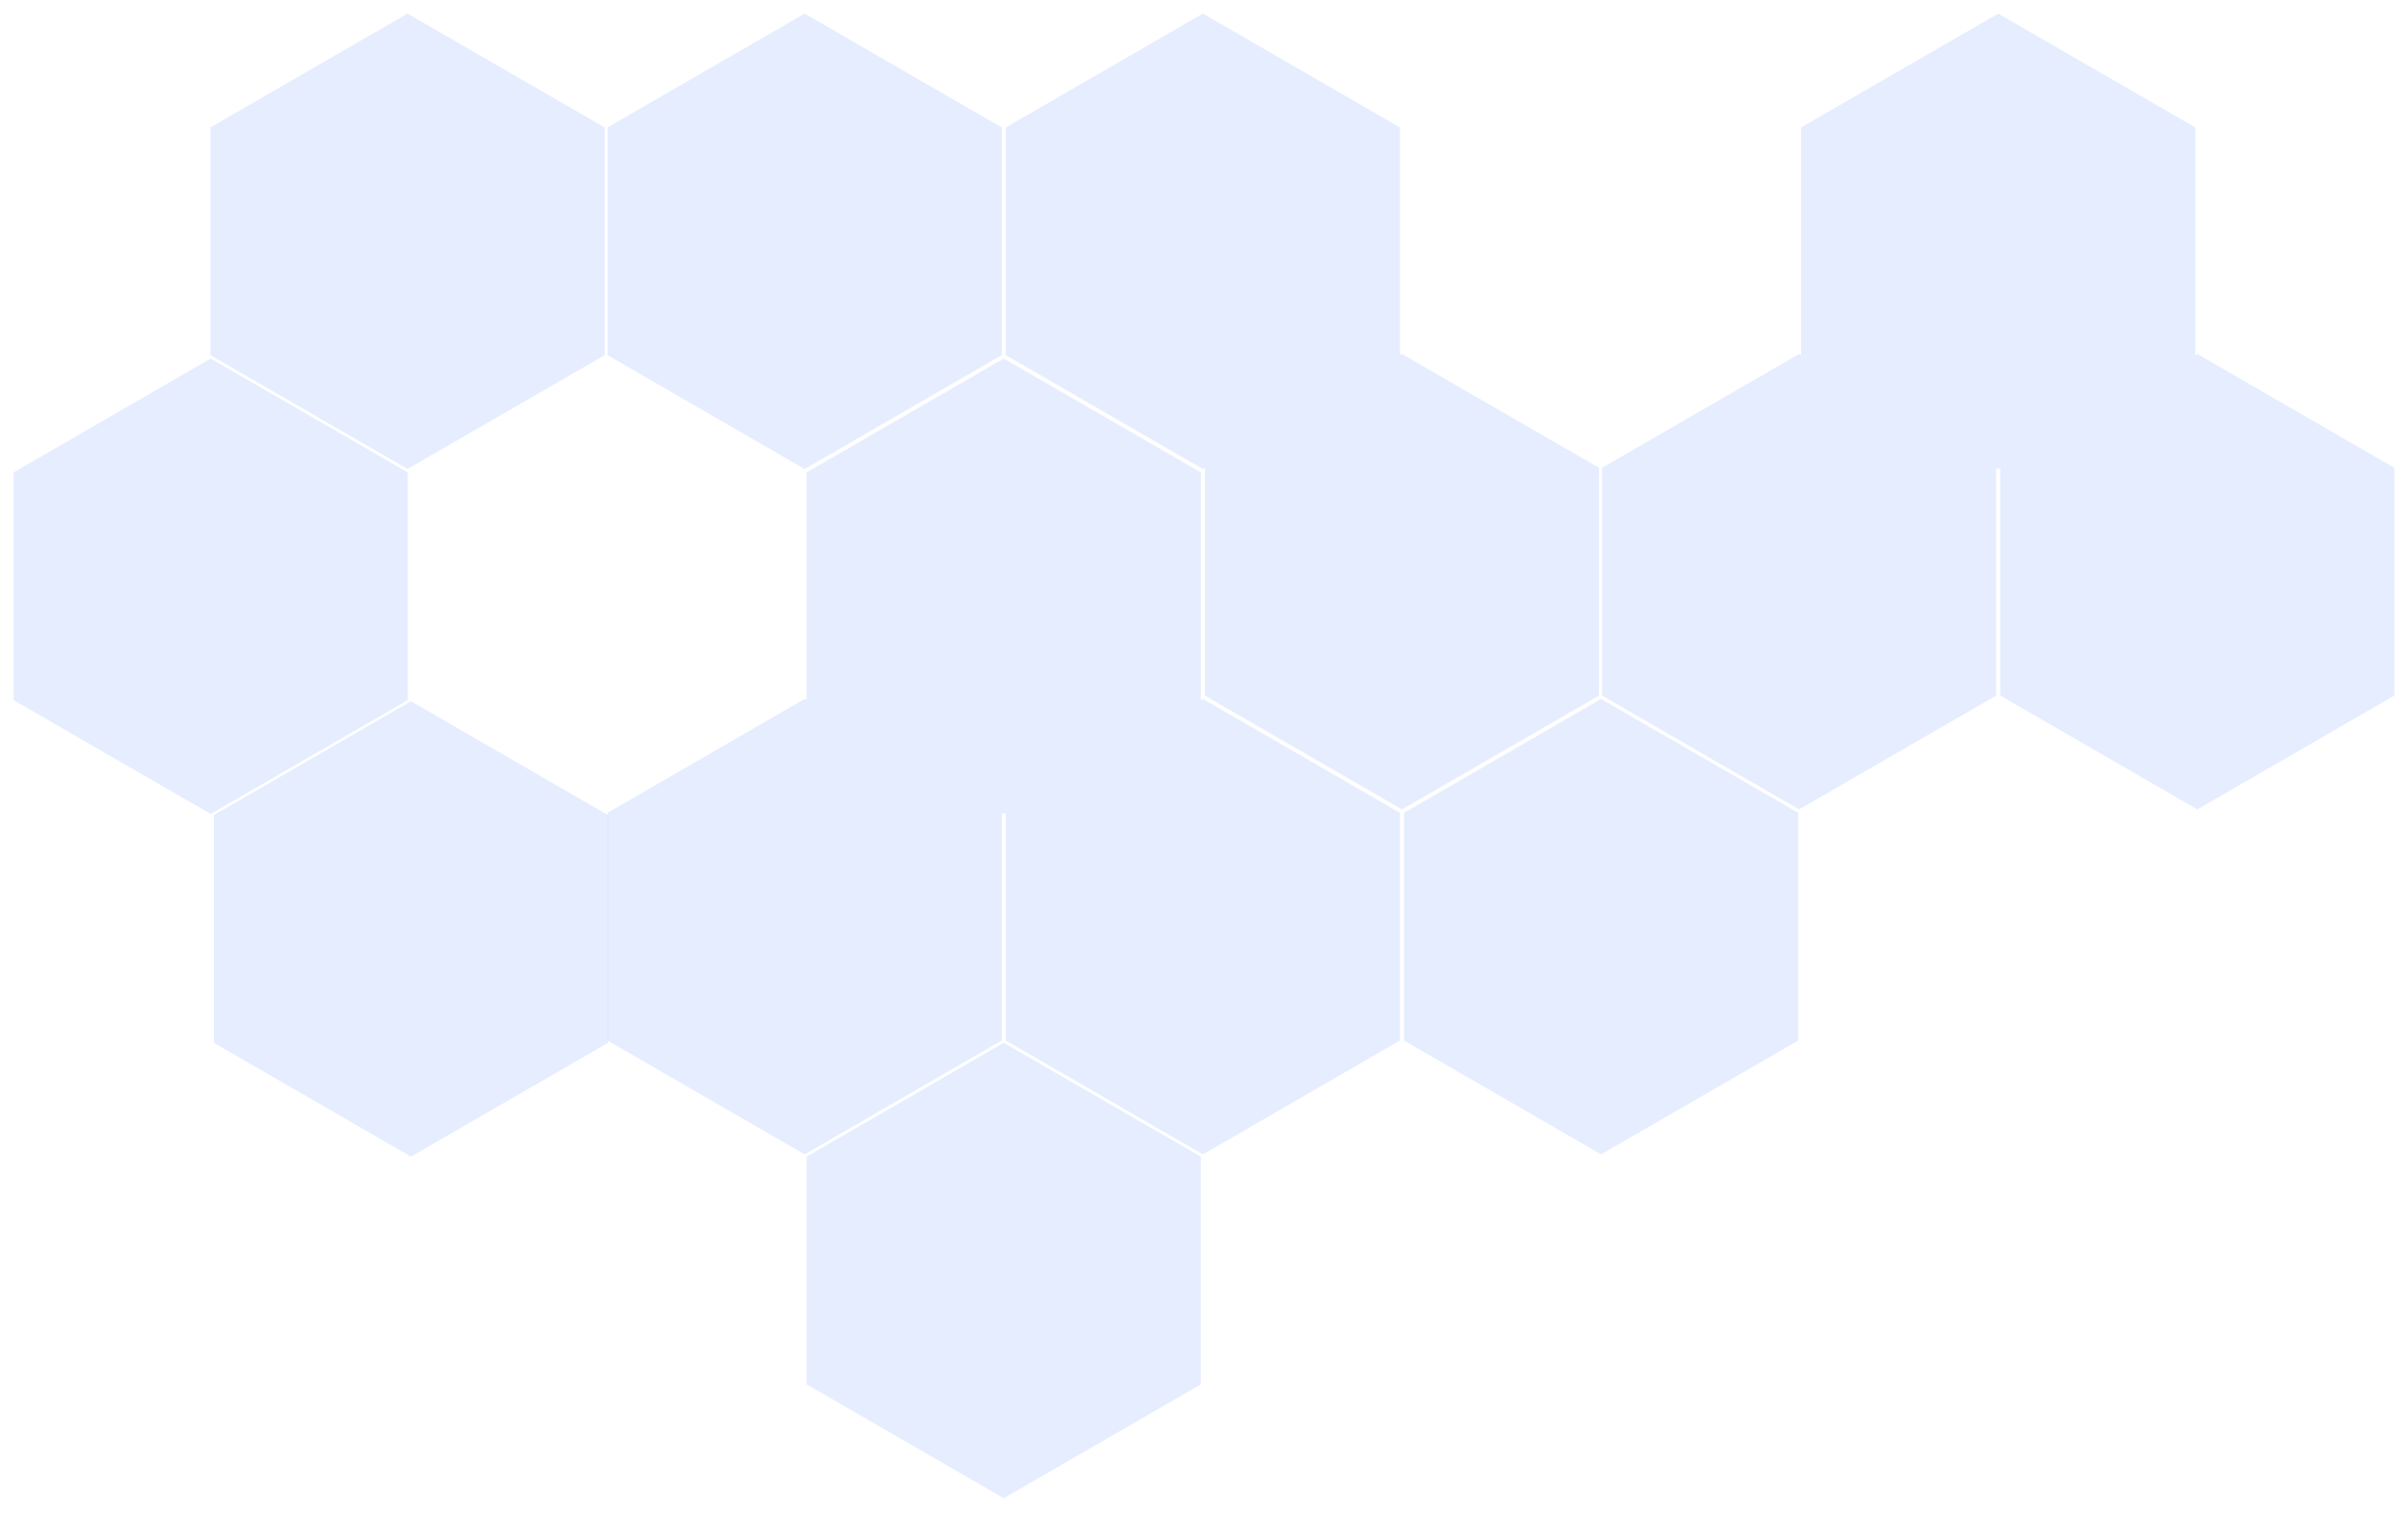 <svg width="1416" height="890" viewBox="0 0 1416 890" fill="none" xmlns="http://www.w3.org/2000/svg">
<g filter="url(#filter0_f_55_2)">
<path d="M590.241 613.282L706.13 680.238V814.15L590.241 881.106L474.352 814.15V680.238L590.241 613.282Z" fill="#5386FF" fill-opacity="0.15"/>
<path d="M241.648 412.414L357.537 479.37V613.282L241.648 680.238L125.759 613.282V479.37L241.648 412.414Z" fill="#5386FF" fill-opacity="0.15"/>
<path d="M707.331 411.075L823.22 478.031V611.943L707.331 678.899L591.442 611.943V478.031L707.331 411.075Z" fill="#5386FF" fill-opacity="0.15"/>
<path d="M1292.11 208.198L1408 275.154V409.066L1292.11 476.022L1176.22 409.066V275.154L1292.11 208.198Z" fill="#5386FF" fill-opacity="0.15"/>
<path d="M707.331 275.824L591.442 208.868V74.956L707.331 8L823.22 74.956V208.868L707.331 275.824Z" fill="#5386FF" fill-opacity="0.15"/>
<path d="M473.151 8L589.04 74.956V208.868L473.151 275.824L357.262 208.868V74.956L473.151 8Z" fill="#5386FF" fill-opacity="0.15"/>
<path d="M941.511 678.899L825.622 611.943V478.031L941.511 411.075L1057.4 478.031V611.943L941.511 678.899Z" fill="#5386FF" fill-opacity="0.15"/>
<path d="M239.641 8L355.529 74.956V208.868L239.641 275.824L123.752 208.868V74.956L239.641 8Z" fill="#5386FF" fill-opacity="0.15"/>
<path d="M590.241 210.877L706.13 277.833V411.744L590.241 478.7L474.352 411.744V277.833L590.241 210.877Z" fill="#5386FF" fill-opacity="0.15"/>
<path d="M1175.02 8L1290.91 74.956V208.868L1175.02 275.824L1059.13 208.868V74.956L1175.02 8Z" fill="#5386FF" fill-opacity="0.15"/>
<path d="M824.421 476.022L708.532 409.066V275.154L824.421 208.198L940.31 275.154V409.066L824.421 476.022Z" fill="#5386FF" fill-opacity="0.15"/>
<path d="M473.151 411.075L589.04 478.031V611.943L473.151 678.899L357.262 611.943V478.031L473.151 411.075Z" fill="#5386FF" fill-opacity="0.15"/>
<path d="M1057.93 208.198L1173.82 275.154V409.066L1057.93 476.022L942.043 409.066V275.154L1057.93 208.198Z" fill="#5386FF" fill-opacity="0.15"/>
<path d="M123.889 210.877L239.778 277.833V411.744L123.889 478.7L8 411.744V277.833L123.889 210.877Z" fill="#5386FF" fill-opacity="0.15"/>
</g>
<defs>
<filter id="filter0_f_55_2" x="0" y="0" width="1416" height="889.106" filterUnits="userSpaceOnUse" color-interpolation-filters="sRGB">
<feFlood flood-opacity="0" result="BackgroundImageFix"/>
<feBlend mode="normal" in="SourceGraphic" in2="BackgroundImageFix" result="shape"/>
<feGaussianBlur stdDeviation="4" result="effect1_foregroundBlur_55_2"/>
</filter>
</defs>
</svg>
